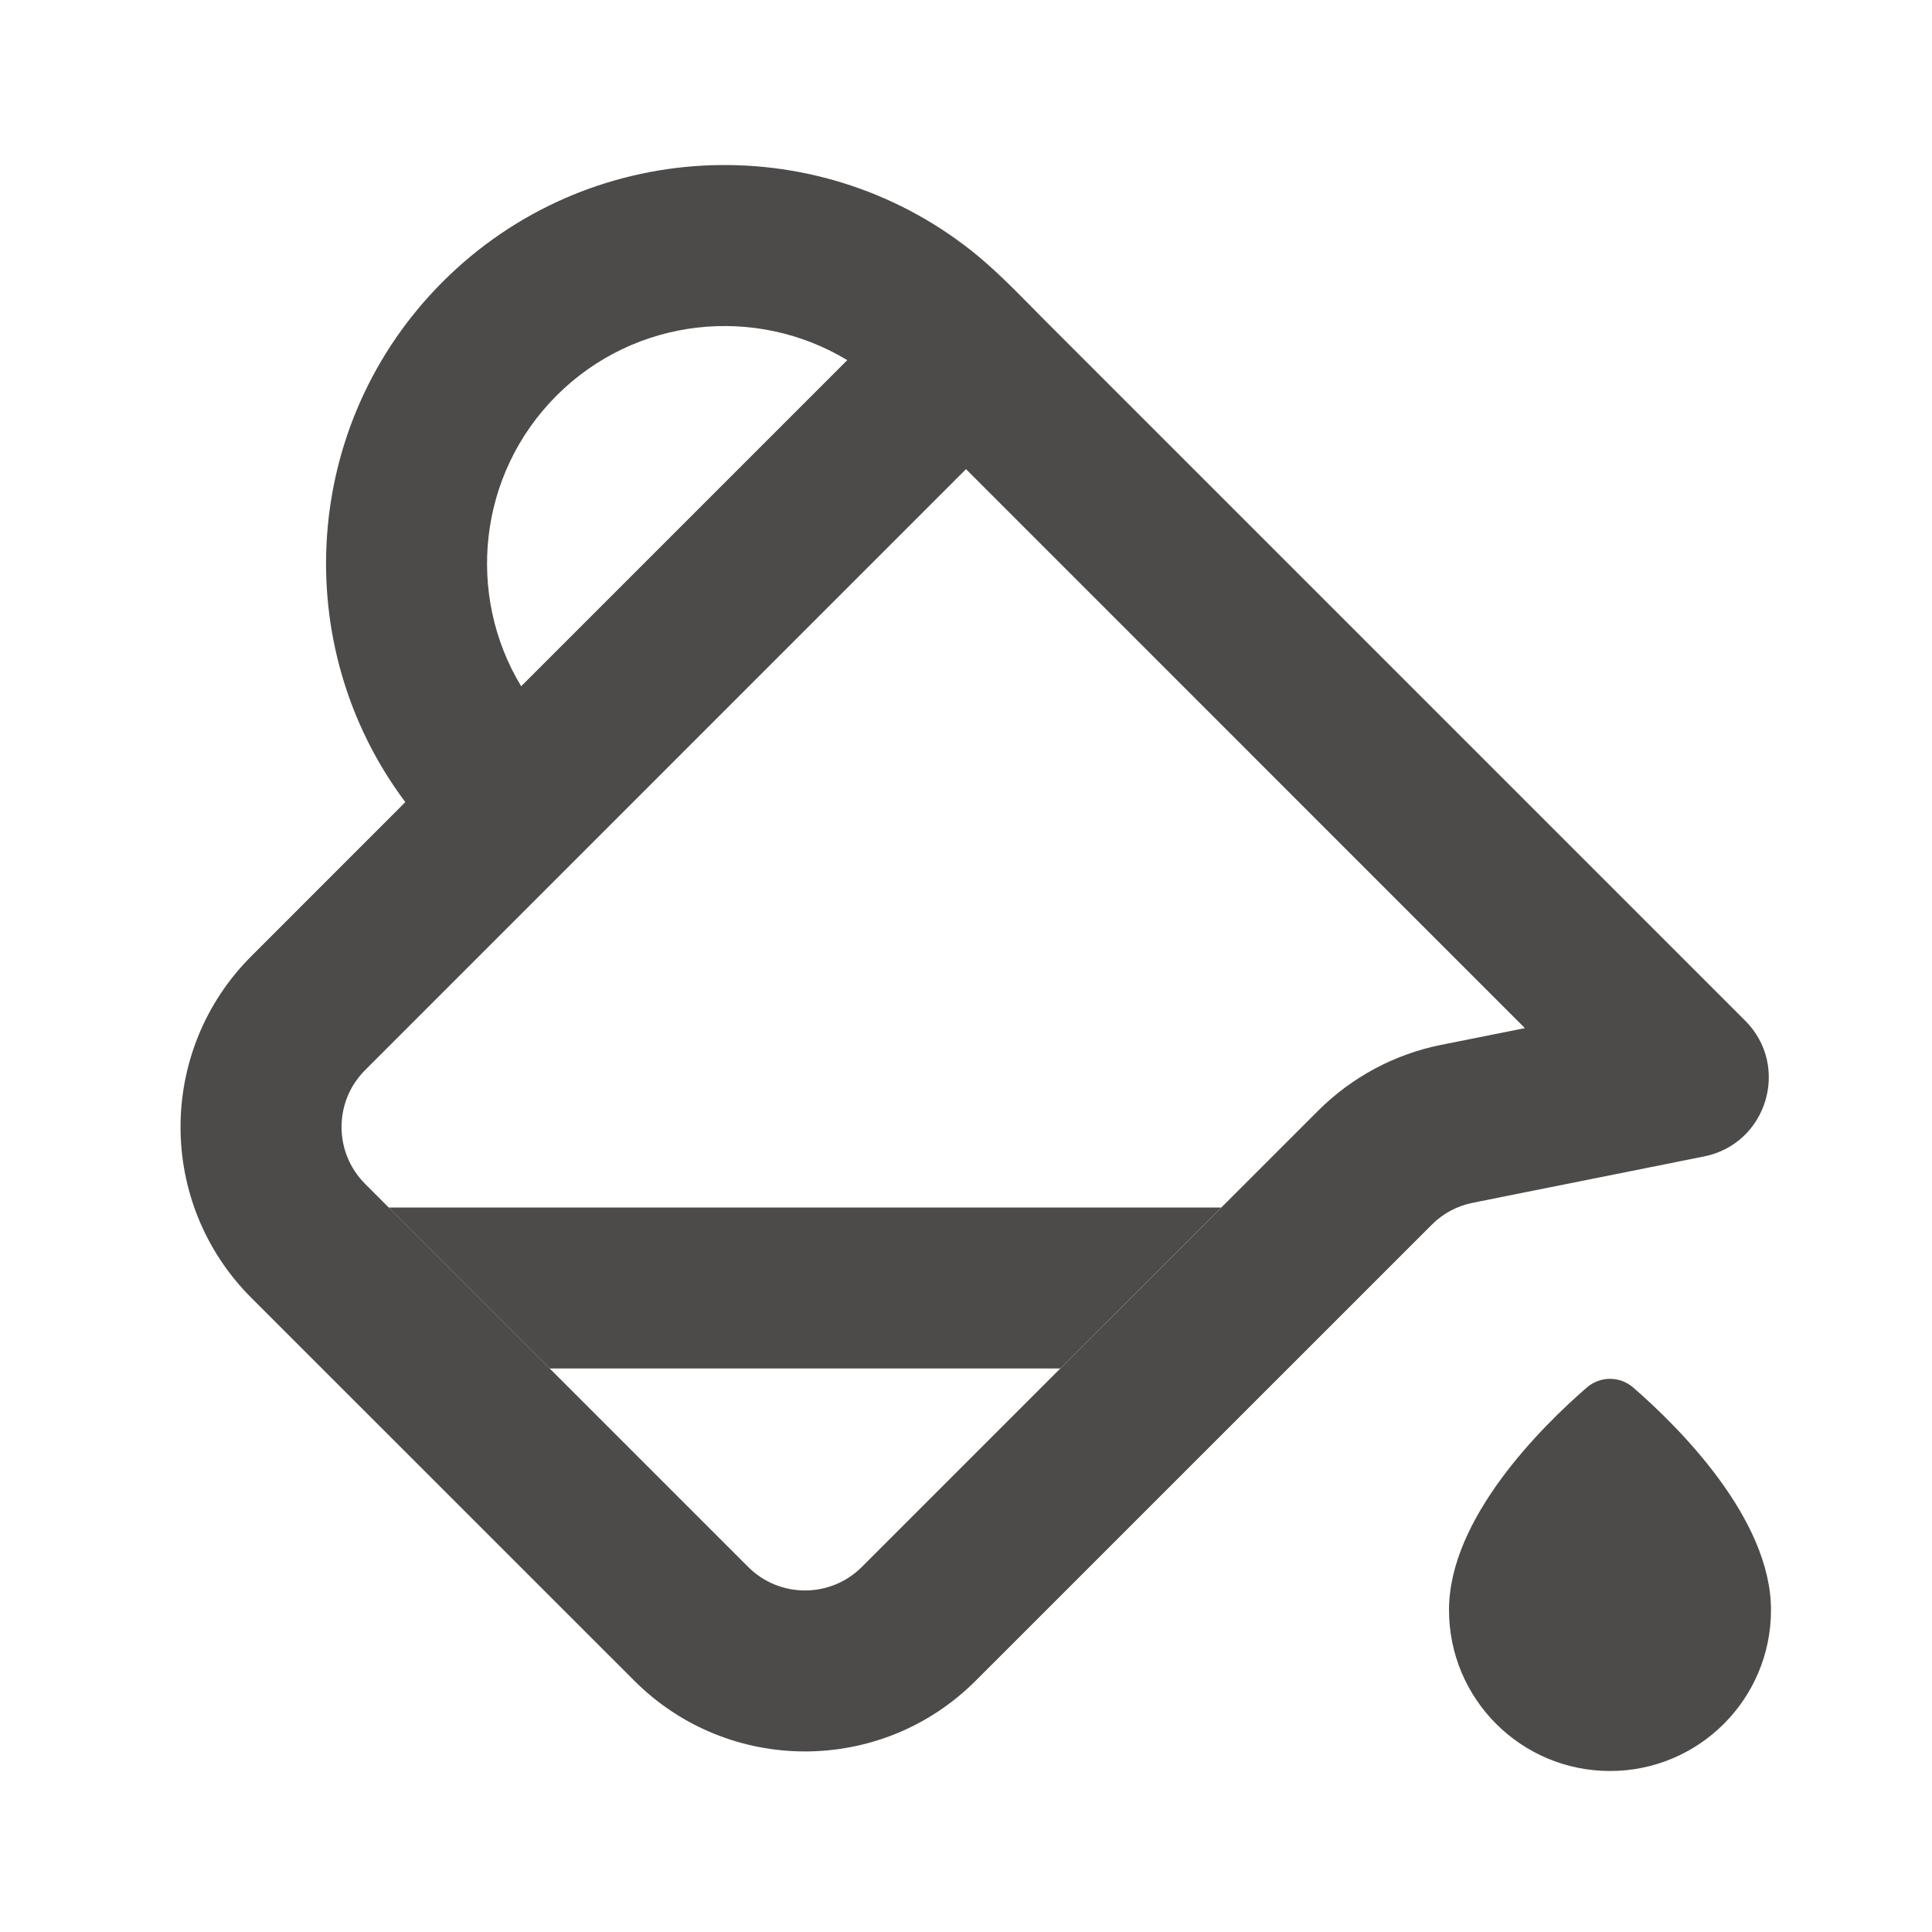 <svg width="24" height="24" viewBox="0 0 24 24" fill="none" xmlns="http://www.w3.org/2000/svg">
<path fill-rule="evenodd" clip-rule="evenodd" d="M5.5 3.5C7.293 1.707 10.119 1.577 12.062 3.11C12.334 3.325 12.578 3.573 12.822 3.82C12.865 3.864 12.907 3.907 12.95 3.95L21.679 12.679C22.244 13.243 21.951 14.21 21.168 14.366L18.297 14.941C18.103 14.979 17.925 15.074 17.786 15.214L12.121 20.878C10.95 22.05 9.05 22.05 7.879 20.878L3.121 16.121C1.95 14.95 1.95 13.05 3.121 11.879L5.035 9.964C3.582 8.026 3.737 5.263 5.5 3.5ZM6.474 8.525L10.525 4.474C9.391 3.788 7.894 3.935 6.914 4.914C5.935 5.894 5.788 7.391 6.474 8.525ZM9.293 19.464L4.536 14.707C4.145 14.316 4.145 13.683 4.536 13.293L12 5.828L18.943 12.772L17.905 12.979C17.324 13.095 16.791 13.381 16.372 13.8L10.707 19.464C10.317 19.855 9.683 19.855 9.293 19.464Z" fill="#4D4B49"/>
<path d="M13.171 17H6.829L4.829 15H15.171L13.171 17Z" fill="#4D4B49"/>
<path d="M22 20C22 21.105 21.105 22 20 22C18.895 22 18 21.105 18 20C18 18.859 19.157 17.718 19.711 17.237C19.879 17.092 20.121 17.092 20.289 17.237C20.843 17.718 22 18.859 22 20Z" fill="#4D4B49"/>
</svg>
